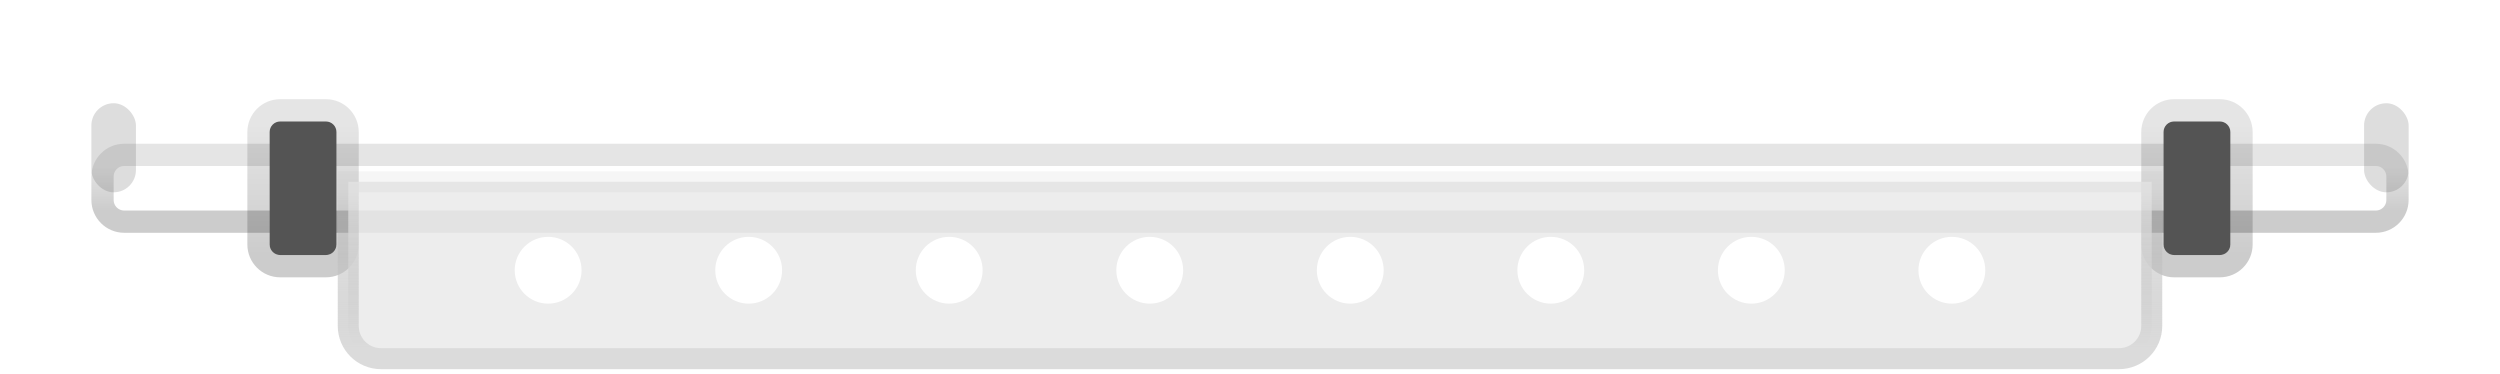 <svg width="247" height="37" viewBox="0 0 247 37" fill="none" xmlns="http://www.w3.org/2000/svg">
<g filter="url(#filter0_d_0_988)">
<path d="M11.229 13.444C11.229 12.867 11.697 12.4 12.273 12.4H234.727C235.304 12.4 235.771 12.867 235.771 13.444V15.756C235.771 16.333 235.304 16.8 234.727 16.8H12.273C11.697 16.8 11.229 16.333 11.229 15.756V13.444Z" fill="white"/>
<path d="M12.273 11.3C11.089 11.3 10.129 12.26 10.129 13.444V15.756C10.129 16.94 11.089 17.9 12.273 17.9H234.727C235.911 17.9 236.871 16.94 236.871 15.756V13.444C236.871 12.26 235.911 11.3 234.727 11.3H12.273Z" stroke="url(#paint0_linear_0_988)" stroke-width="2.2"/>
</g>
<rect x="9.028" y="10.2" width="4.403" height="8.8" rx="2.201" fill="#545454" fill-opacity="0.197"/>
<rect x="233.57" y="10.2" width="4.403" height="8.8" rx="2.201" fill="#545454" fill-opacity="0.197"/>
<g filter="url(#filter1_d_0_988)">
<path d="M26.639 9.044C26.639 8.467 27.106 8 27.683 8H32.199C32.776 8 33.243 8.467 33.243 9.044V20.156C33.243 20.733 32.776 21.2 32.199 21.2H27.683C27.106 21.2 26.639 20.733 26.639 20.156V9.044Z" fill="#545454"/>
<path d="M27.683 6.9C26.499 6.9 25.539 7.86 25.539 9.044V20.156C25.539 21.34 26.499 22.3 27.683 22.3H32.199C33.383 22.3 34.343 21.34 34.343 20.156V9.044C34.343 7.86 33.383 6.9 32.199 6.9H27.683Z" stroke="url(#paint1_linear_0_988)" stroke-width="2.2"/>
</g>
<g filter="url(#filter2_d_0_988)">
<path d="M213.757 9.044C213.757 8.467 214.224 8 214.801 8H219.318C219.894 8 220.361 8.467 220.361 9.044V20.156C220.361 20.733 219.894 21.2 219.318 21.2H214.801C214.224 21.2 213.757 20.733 213.757 20.156V9.044Z" fill="#545454"/>
<path d="M214.801 6.9C213.617 6.9 212.657 7.86 212.657 9.044V20.156C212.657 21.34 213.617 22.3 214.801 22.3H219.318C220.501 22.3 221.461 21.34 221.461 20.156V9.044C221.461 7.86 220.501 6.9 219.318 6.9H214.801Z" stroke="url(#paint2_linear_0_988)" stroke-width="2.2"/>
</g>
<path d="M211.556 17.963H212.593V19V32.2C212.593 33.988 211.143 35.437 209.356 35.437H37.645C35.857 35.437 34.407 33.988 34.407 32.2V19V17.963H35.444H211.556Z" fill="#E8E8E8" fill-opacity="0.8" stroke="url(#paint3_linear_0_988)" stroke-width="2.074"/>
<path fill-rule="evenodd" clip-rule="evenodd" d="M54.156 30C55.98 30 57.458 28.522 57.458 26.7C57.458 24.877 55.98 23.4 54.156 23.4C52.333 23.4 50.854 24.877 50.854 26.7C50.854 28.522 52.333 30 54.156 30ZM73.969 30C75.793 30 77.271 28.522 77.271 26.7C77.271 24.877 75.793 23.4 73.969 23.4C72.145 23.4 70.667 24.877 70.667 26.7C70.667 28.522 72.145 30 73.969 30ZM97.083 26.7C97.083 28.522 95.605 30 93.781 30C91.958 30 90.479 28.522 90.479 26.7C90.479 24.877 91.958 23.4 93.781 23.4C95.605 23.4 97.083 24.877 97.083 26.7ZM113.594 30C115.418 30 116.896 28.522 116.896 26.7C116.896 24.877 115.418 23.4 113.594 23.4C111.77 23.4 110.292 24.877 110.292 26.7C110.292 28.522 111.77 30 113.594 30ZM136.708 26.7C136.708 28.522 135.23 30 133.406 30C131.583 30 130.104 28.522 130.104 26.7C130.104 24.877 131.583 23.4 133.406 23.4C135.23 23.4 136.708 24.877 136.708 26.7ZM153.219 30C155.043 30 156.521 28.522 156.521 26.7C156.521 24.877 155.043 23.4 153.219 23.4C151.395 23.4 149.917 24.877 149.917 26.7C149.917 28.522 151.395 30 153.219 30ZM176.333 26.7C176.333 28.522 174.855 30 173.031 30C171.208 30 169.729 28.522 169.729 26.7C169.729 24.877 171.208 23.4 173.031 23.4C174.855 23.4 176.333 24.877 176.333 26.7ZM192.844 30C194.668 30 196.146 28.522 196.146 26.7C196.146 24.877 194.668 23.4 192.844 23.4C191.02 23.4 189.542 24.877 189.542 26.7C189.542 28.522 191.02 30 192.844 30Z" fill="white"/>
<defs>
<filter id="filter0_d_0_988" x="0.029" y="5.2" width="246.942" height="26.8" filterUnits="userSpaceOnUse" color-interpolation-filters="sRGB">
<feFlood flood-opacity="0" result="BackgroundImageFix"/>
<feColorMatrix in="SourceAlpha" type="matrix" values="0 0 0 0 0 0 0 0 0 0 0 0 0 0 0 0 0 0 127 0" result="hardAlpha"/>
<feOffset dy="4"/>
<feGaussianBlur stdDeviation="4.5"/>
<feColorMatrix type="matrix" values="0 0 0 0 0 0 0 0 0 0 0 0 0 0 0 0 0 0 0.05 0"/>
<feBlend mode="normal" in2="BackgroundImageFix" result="effect1_dropShadow_0_988"/>
<feBlend mode="normal" in="SourceGraphic" in2="effect1_dropShadow_0_988" result="shape"/>
</filter>
<filter id="filter1_d_0_988" x="15.439" y="0.8" width="29.004" height="35.6" filterUnits="userSpaceOnUse" color-interpolation-filters="sRGB">
<feFlood flood-opacity="0" result="BackgroundImageFix"/>
<feColorMatrix in="SourceAlpha" type="matrix" values="0 0 0 0 0 0 0 0 0 0 0 0 0 0 0 0 0 0 127 0" result="hardAlpha"/>
<feOffset dy="4"/>
<feGaussianBlur stdDeviation="4.5"/>
<feColorMatrix type="matrix" values="0 0 0 0 0 0 0 0 0 0 0 0 0 0 0 0 0 0 0.05 0"/>
<feBlend mode="normal" in2="BackgroundImageFix" result="effect1_dropShadow_0_988"/>
<feBlend mode="normal" in="SourceGraphic" in2="effect1_dropShadow_0_988" result="shape"/>
</filter>
<filter id="filter2_d_0_988" x="202.557" y="0.8" width="29.004" height="35.6" filterUnits="userSpaceOnUse" color-interpolation-filters="sRGB">
<feFlood flood-opacity="0" result="BackgroundImageFix"/>
<feColorMatrix in="SourceAlpha" type="matrix" values="0 0 0 0 0 0 0 0 0 0 0 0 0 0 0 0 0 0 127 0" result="hardAlpha"/>
<feOffset dy="4"/>
<feGaussianBlur stdDeviation="4.5"/>
<feColorMatrix type="matrix" values="0 0 0 0 0 0 0 0 0 0 0 0 0 0 0 0 0 0 0.05 0"/>
<feBlend mode="normal" in2="BackgroundImageFix" result="effect1_dropShadow_0_988"/>
<feBlend mode="normal" in="SourceGraphic" in2="effect1_dropShadow_0_988" result="shape"/>
</filter>
<linearGradient id="paint0_linear_0_988" x1="11.229" y1="12.4" x2="11.229" y2="16.8" gradientUnits="userSpaceOnUse">
<stop stop-opacity="0.1"/>
<stop offset="1" stop-opacity="0.2"/>
</linearGradient>
<linearGradient id="paint1_linear_0_988" x1="26.639" y1="8" x2="26.639" y2="21.2" gradientUnits="userSpaceOnUse">
<stop stop-opacity="0.1"/>
<stop offset="1" stop-opacity="0.2"/>
</linearGradient>
<linearGradient id="paint2_linear_0_988" x1="213.757" y1="8" x2="213.757" y2="21.2" gradientUnits="userSpaceOnUse">
<stop stop-opacity="0.1"/>
<stop offset="1" stop-opacity="0.2"/>
</linearGradient>
<linearGradient id="paint3_linear_0_988" x1="35.444" y1="34.4" x2="35.444" y2="19" gradientUnits="userSpaceOnUse">
<stop stop-color="#DBDBDB"/>
<stop offset="1" stop-color="#A4A4A4" stop-opacity="0.101"/>
</linearGradient>
</defs>
</svg>
